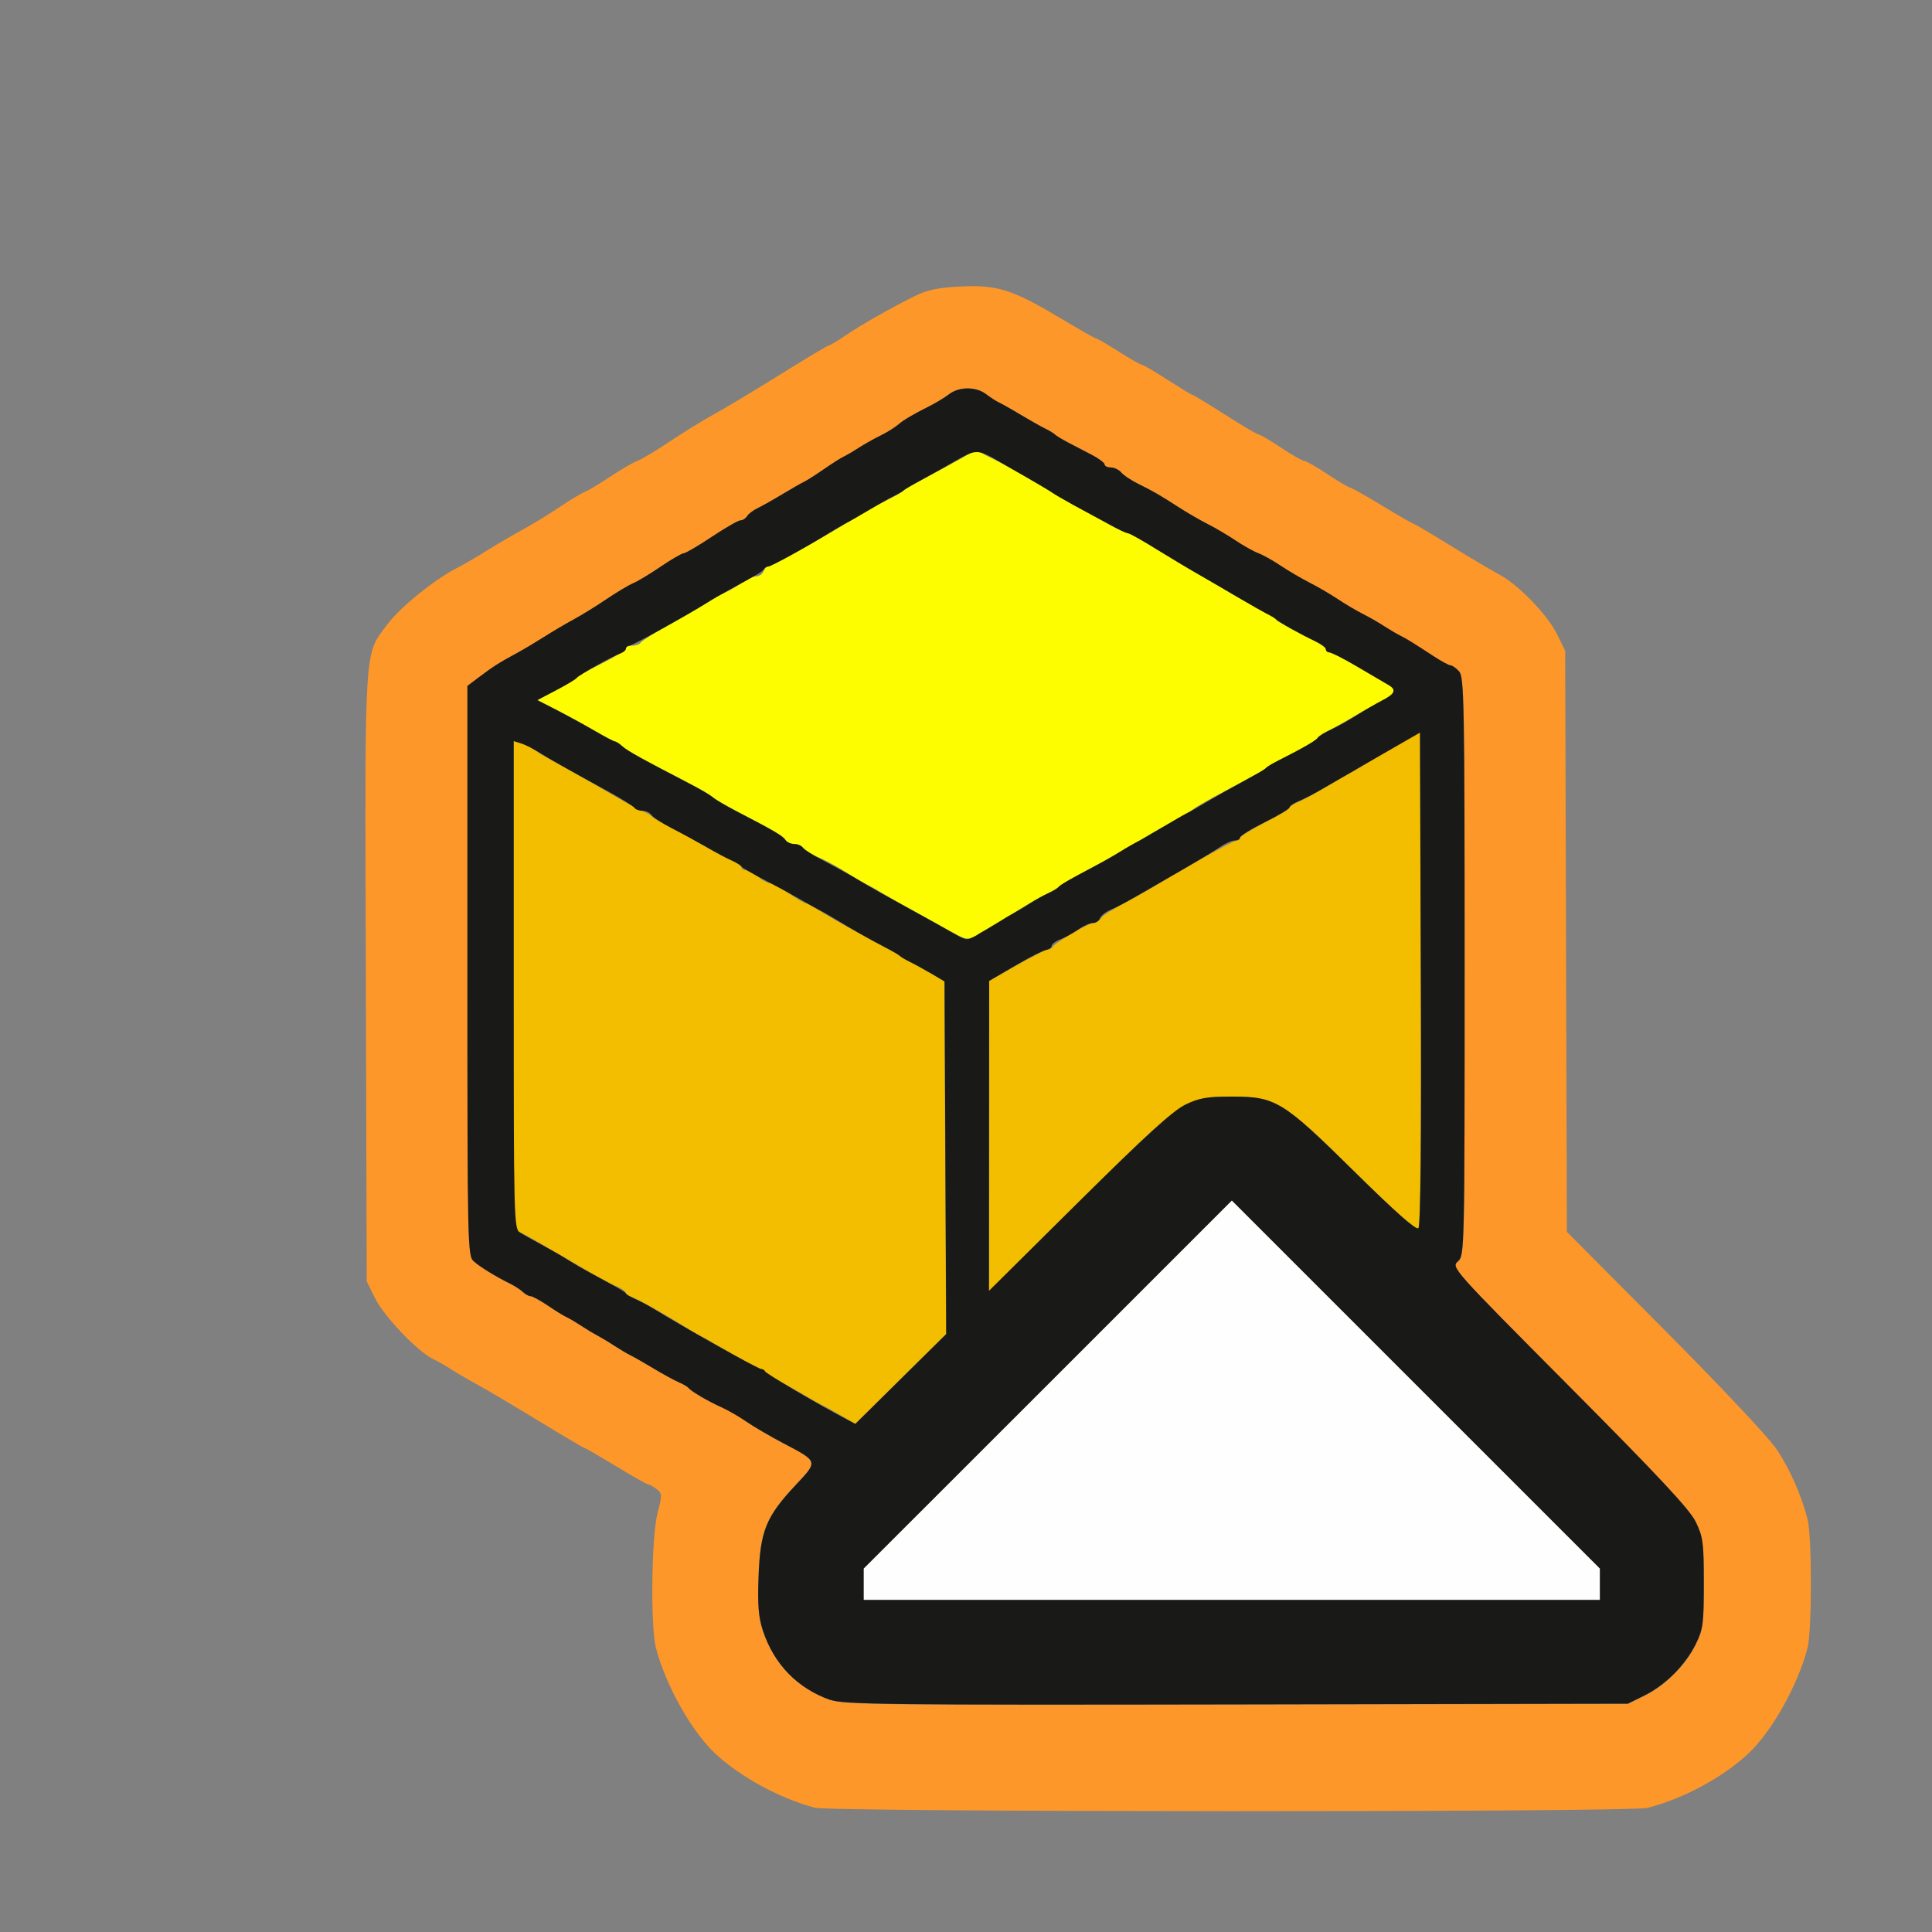 <?xml version="1.0" encoding="UTF-8" standalone="no"?>
<!-- Created with Inkscape (http://www.inkscape.org/) -->

<svg
   version="1.1"
   id="svg2"
   width="1600"
   height="1600"
   viewBox="0 0 1600 1600"
   sodipodi:docname="marker_to_mesh.svg"
   inkscape:version="1.2.2 (732a01da63, 2022-12-09)"
   xmlns:inkscape="http://www.inkscape.org/namespaces/inkscape"
   xmlns:sodipodi="http://sodipodi.sourceforge.net/DTD/sodipodi-0.dtd"
   xmlns="http://www.w3.org/2000/svg"
   xmlns:svg="http://www.w3.org/2000/svg"
   xmlns:rdf="http://www.w3.org/1999/02/22-rdf-syntax-ns#"
   xmlns:cc="http://creativecommons.org/ns#"
   xmlns:dc="http://purl.org/dc/elements/1.1/">
  <rect x="0" y="0" width="1600" height="1600" fill="#808080" stroke="none"/>
  <defs
     id="defs6" />
  <sodipodi:namedview
     pagecolor="#808080"
     bordercolor="#666666"
     borderopacity="1"
     objecttolerance="10"
     gridtolerance="10"
     guidetolerance="10"
     inkscape:pageopacity="0"
     inkscape:pageshadow="2"
     inkscape:window-width="1993"
     inkscape:window-height="1009"
     id="namedview4"
     showgrid="false"
     fit-margin-top="0"
     fit-margin-left="0"
     fit-margin-right="0"
     fit-margin-bottom="0"
     inkscape:zoom="0.5"
     inkscape:cx="805"
     inkscape:cy="344"
     inkscape:window-x="-8"
     inkscape:window-y="-8"
     inkscape:window-maximized="1"
     inkscape:current-layer="MARKER_TO_MESH"
     inkscape:showpageshadow="0"
     inkscape:pagecheckerboard="true"
     inkscape:deskcolor="#d1d1d1" />
  <g
     id="MARKER_TO_MESH"
     transform="matrix(87.5,0,0,87.5,100,100)"
     style="stroke-width:0.011">
    <path
       style="fill:none;stroke-width:0"
       d="M 0,8 V 0 h 8 8 l -0.003,6.664 c -0.002,4.277 -0.013,6.625 -0.033,6.555 -0.06,-0.219 -0.166,-0.457 -0.287,-0.641 -0.07,-0.107 -0.525,-0.591 -1.056,-1.125 l -0.933,-0.938 -0.008,-2.75 -0.008,-2.75 -0.077,-0.156 C 13.468,4.605 13.246,4.41 12.725,4.098 12.462,3.941 12.241,3.813 12.234,3.813 c -0.007,0 -0.14,-0.077 -0.296,-0.172 C 11.782,3.546 11.644,3.469 11.632,3.469 11.619,3.469 11.525,3.412 11.422,3.344 11.319,3.275 11.223,3.219 11.21,3.219 11.197,3.219 11.097,3.163 10.988,3.094 10.879,3.025 10.783,2.969 10.773,2.969 c -0.009,0 -0.151,-0.084 -0.315,-0.188 -0.164,-0.103 -0.306,-0.188 -0.315,-0.188 -0.009,0 -0.114,-0.063 -0.234,-0.141 -0.12,-0.077 -0.227,-0.141 -0.24,-0.141 -0.012,0 -0.111,-0.056 -0.22,-0.125 -0.109,-0.069 -0.206,-0.125 -0.215,-0.125 -0.01,0 -0.168,-0.09 -0.352,-0.2 C 8.438,1.597 8.292,1.551 7.945,1.569 7.737,1.579 7.634,1.601 7.516,1.659 7.291,1.77 7.005,1.933 6.854,2.036 c -0.072,0.049 -0.139,0.089 -0.149,0.089 -0.01,0 -0.222,0.126 -0.47,0.281 C 5.986,2.561 5.709,2.727 5.618,2.777 5.527,2.826 5.341,2.94 5.203,3.03 5.066,3.12 4.921,3.206 4.882,3.222 4.842,3.237 4.73,3.303 4.632,3.369 4.533,3.435 4.428,3.498 4.398,3.51 4.367,3.521 4.262,3.584 4.163,3.65 4.065,3.717 3.907,3.813 3.813,3.865 3.718,3.917 3.563,4.007 3.469,4.066 3.374,4.126 3.243,4.202 3.178,4.235 2.969,4.343 2.646,4.604 2.527,4.762 2.3,5.064 2.31,4.903 2.32,8.11 l 0.008,2.874 0.077,0.156 c 0.083,0.17 0.399,0.503 0.547,0.578 0.051,0.026 0.393,0.226 0.761,0.445 0.368,0.219 0.674,0.398 0.68,0.398 0.006,0 0.139,0.077 0.295,0.172 0.156,0.095 0.293,0.172 0.306,0.173 0.012,5.46e-4 0.048,0.02 0.079,0.044 0.053,0.04 0.053,0.054 0.008,0.23 -0.057,0.22 -0.067,1.074 -0.015,1.272 0.089,0.341 0.286,0.707 0.51,0.949 0.205,0.22 0.639,0.468 0.988,0.563 0.071,0.019 -1.055,0.031 -3.227,0.033 L 0,16 Z m 14.469,7.965 c 0.331,-0.09 0.697,-0.289 0.933,-0.508 0.22,-0.205 0.468,-0.639 0.563,-0.988 0.021,-0.077 0.031,0.132 0.033,0.711 l 0.003,0.82 -0.82,-0.003 c -0.579,-0.002 -0.788,-0.012 -0.711,-0.033 z"
       id="path829"
       inkscape:connector-curvature="0" />
    <path
       style="fill:#fefefe;stroke-width:0"
       d="M 7.031,13.851 V 13.703 L 8.774,11.961 10.516,10.219 12.258,11.961 14,13.703 V 13.852 14 H 10.516 7.031 Z"
       id="path827"
       inkscape:connector-curvature="0" />
    <path
       style="fill:#fdfd00;stroke-width:0"
       d="M 7.859,7.675 C 7.791,7.636 7.637,7.551 7.519,7.486 7.4,7.422 7.26,7.342 7.206,7.31 7.153,7.277 7.088,7.241 7.063,7.229 7.037,7.217 6.945,7.163 6.859,7.109 6.773,7.055 6.658,6.993 6.603,6.971 6.547,6.949 6.486,6.911 6.466,6.887 6.446,6.863 6.404,6.844 6.373,6.844 6.341,6.844 6.304,6.826 6.291,6.805 6.266,6.767 6.184,6.718 5.827,6.533 5.732,6.484 5.633,6.426 5.607,6.405 5.56,6.365 5.457,6.308 5.036,6.091 4.91,6.026 4.782,5.951 4.752,5.924 c -0.03,-0.027 -0.063,-0.049 -0.073,-0.049 -0.011,0 -0.101,-0.048 -0.201,-0.106 C 4.378,5.711 4.217,5.622 4.12,5.573 L 3.943,5.482 4.12,5.39 C 4.217,5.339 4.301,5.287 4.307,5.275 4.312,5.263 4.421,5.202 4.549,5.139 4.677,5.075 4.781,5.011 4.781,4.996 c 0,-0.015 0.027,-0.028 0.061,-0.028 0.033,0 0.069,-0.013 0.079,-0.029 0.01,-0.016 0.134,-0.094 0.275,-0.173 0.142,-0.079 0.3,-0.172 0.351,-0.205 0.052,-0.033 0.127,-0.075 0.168,-0.093 0.041,-0.018 0.113,-0.06 0.161,-0.094 0.048,-0.034 0.11,-0.062 0.138,-0.062 0.028,0 0.059,-0.021 0.069,-0.047 0.01,-0.026 0.03,-0.047 0.046,-0.047 0.026,0 0.557,-0.295 0.742,-0.412 0.099,-0.063 0.297,-0.174 0.427,-0.239 0.052,-0.026 0.101,-0.055 0.109,-0.065 0.009,-0.01 0.065,-0.044 0.125,-0.077 0.393,-0.21 0.52,-0.281 0.555,-0.309 0.021,-0.017 0.039,-0.018 0.039,-0.003 0,0.016 0.039,0.045 0.086,0.066 0.099,0.043 0.495,0.267 0.68,0.383 0.069,0.043 0.167,0.099 0.219,0.124 0.052,0.025 0.143,0.075 0.203,0.112 0.06,0.037 0.144,0.078 0.187,0.091 0.043,0.014 0.184,0.091 0.313,0.172 0.129,0.081 0.291,0.178 0.36,0.215 0.068,0.037 0.167,0.094 0.218,0.127 0.052,0.033 0.143,0.086 0.203,0.119 0.274,0.148 0.329,0.181 0.338,0.2 0.005,0.011 0.114,0.072 0.242,0.136 0.128,0.063 0.233,0.127 0.233,0.141 0,0.015 0.031,0.036 0.069,0.048 0.038,0.012 0.161,0.077 0.273,0.144 0.113,0.067 0.225,0.133 0.25,0.147 0.084,0.046 0.066,0.086 -0.068,0.155 -0.073,0.038 -0.204,0.11 -0.29,0.162 -0.086,0.051 -0.187,0.106 -0.224,0.123 -0.037,0.016 -0.076,0.043 -0.086,0.06 -0.017,0.027 -0.138,0.097 -0.378,0.219 -0.052,0.026 -0.101,0.055 -0.109,0.065 -0.018,0.02 -0.039,0.032 -0.391,0.22 -0.138,0.073 -0.271,0.149 -0.297,0.169 -0.047,0.036 -0.097,0.065 -0.307,0.18 C 9.786,6.726 9.692,6.781 9.641,6.813 9.511,6.894 9.418,6.947 9.219,7.053 8.999,7.17 8.895,7.23 8.875,7.252 c -0.009,0.01 -0.079,0.05 -0.156,0.089 -0.077,0.04 -0.197,0.11 -0.266,0.156 -0.069,0.046 -0.146,0.094 -0.172,0.106 -0.026,0.012 -0.089,0.049 -0.141,0.082 -0.118,0.075 -0.129,0.075 -0.281,-0.011 z"
       id="path825"
       inkscape:connector-curvature="0" />
    <path
       style="fill:#fe9729;stroke-width:0"
       d="m 6.563,15.965 c -0.331,-0.09 -0.697,-0.289 -0.933,-0.508 -0.226,-0.21 -0.471,-0.645 -0.565,-1.004 -0.052,-0.199 -0.042,-1.052 0.015,-1.272 0.046,-0.176 0.045,-0.19 -0.008,-0.23 -0.031,-0.024 -0.066,-0.043 -0.079,-0.044 C 4.981,12.907 4.843,12.829 4.688,12.734 4.532,12.64 4.398,12.562 4.39,12.562 c -0.008,0 -0.201,-0.114 -0.429,-0.253 C 3.733,12.17 3.47,12.013 3.375,11.962 3.28,11.91 3.168,11.844 3.125,11.816 3.082,11.787 3.005,11.743 2.953,11.718 2.806,11.646 2.489,11.313 2.405,11.141 l -0.077,-0.156 -0.008,-2.874 C 2.31,4.903 2.3,5.064 2.527,4.762 2.646,4.604 2.969,4.343 3.178,4.235 3.243,4.202 3.374,4.126 3.469,4.066 3.563,4.007 3.718,3.917 3.813,3.865 3.907,3.813 4.065,3.717 4.163,3.65 4.262,3.584 4.367,3.521 4.398,3.51 4.428,3.498 4.533,3.435 4.632,3.369 4.73,3.303 4.846,3.236 4.89,3.219 4.934,3.202 5.073,3.119 5.199,3.034 5.326,2.949 5.509,2.836 5.606,2.783 5.704,2.73 5.986,2.561 6.235,2.406 6.483,2.251 6.694,2.125 6.705,2.125 c 0.01,0 0.077,-0.04 0.149,-0.089 C 7.005,1.933 7.291,1.77 7.516,1.659 7.634,1.601 7.737,1.579 7.945,1.569 8.292,1.551 8.438,1.597 8.882,1.862 9.066,1.972 9.224,2.062 9.234,2.062 c 0.01,0 0.107,0.056 0.215,0.125 0.109,0.069 0.208,0.125 0.22,0.125 0.012,0 0.12,0.063 0.24,0.141 0.12,0.077 0.224,0.141 0.233,0.141 0.009,0 0.148,0.084 0.31,0.188 0.162,0.103 0.306,0.188 0.319,0.188 0.014,4.68e-5 0.109,0.056 0.212,0.125 0.103,0.069 0.202,0.125 0.219,0.125 0.017,1.171e-4 0.116,0.056 0.219,0.125 0.103,0.069 0.198,0.125 0.21,0.125 0.012,7.03e-5 0.15,0.077 0.306,0.172 0.156,0.095 0.29,0.172 0.298,0.172 0.008,0 0.166,0.093 0.35,0.207 0.185,0.114 0.392,0.237 0.461,0.273 0.179,0.094 0.459,0.383 0.548,0.566 l 0.077,0.156 0.008,2.75 0.008,2.75 0.933,0.938 c 0.531,0.534 0.986,1.018 1.056,1.125 0.124,0.189 0.229,0.426 0.289,0.656 0.042,0.162 0.042,1.057 0,1.219 -0.094,0.358 -0.339,0.794 -0.565,1.004 -0.242,0.224 -0.607,0.421 -0.949,0.51 -0.163,0.043 -7.733,0.041 -7.891,-0.002 z m 7.859,-1.058 c 0.199,-0.099 0.386,-0.286 0.485,-0.485 0.071,-0.143 0.077,-0.192 0.077,-0.578 0,-0.382 -0.007,-0.437 -0.075,-0.578 -0.057,-0.119 -0.344,-0.426 -1.196,-1.283 -1.11,-1.116 -1.12,-1.128 -1.057,-1.185 0.063,-0.057 0.064,-0.082 0.064,-2.792 0,-2.501 -0.004,-2.74 -0.052,-2.792 -0.028,-0.031 -0.065,-0.057 -0.08,-0.057 -0.016,0 -0.088,-0.039 -0.16,-0.086 C 12.231,4.942 12.178,4.909 12.109,4.874 12.075,4.857 12.005,4.816 11.953,4.782 11.902,4.749 11.81,4.697 11.75,4.666 11.69,4.636 11.584,4.574 11.516,4.528 11.447,4.482 11.327,4.412 11.25,4.373 11.173,4.333 11.051,4.262 10.979,4.213 10.907,4.165 10.811,4.111 10.766,4.094 10.72,4.076 10.624,4.023 10.552,3.974 10.481,3.926 10.363,3.856 10.29,3.819 10.218,3.782 10.098,3.713 10.024,3.666 9.828,3.539 9.779,3.511 9.638,3.441 9.568,3.406 9.492,3.356 9.47,3.33 9.448,3.303 9.403,3.281 9.371,3.281 c -0.032,0 -0.059,-0.013 -0.059,-0.028 0,-0.015 -0.053,-0.055 -0.117,-0.089 C 9.131,3.131 9.029,3.077 8.969,3.046 8.909,3.015 8.852,2.981 8.844,2.971 8.835,2.96 8.793,2.935 8.75,2.913 8.707,2.892 8.602,2.833 8.516,2.781 8.43,2.73 8.338,2.678 8.313,2.667 8.287,2.655 8.232,2.62 8.191,2.588 8.096,2.515 7.936,2.515 7.84,2.588 7.799,2.619 7.716,2.669 7.656,2.7 7.488,2.784 7.412,2.829 7.352,2.88 7.322,2.906 7.248,2.951 7.188,2.981 c -0.06,0.029 -0.152,0.081 -0.203,0.114 -0.052,0.033 -0.115,0.071 -0.141,0.083 -0.026,0.012 -0.11,0.066 -0.188,0.119 -0.077,0.054 -0.162,0.107 -0.188,0.12 -0.026,0.012 -0.117,0.064 -0.203,0.116 -0.086,0.052 -0.191,0.111 -0.234,0.132 -0.043,0.021 -0.089,0.055 -0.103,0.077 -0.014,0.022 -0.042,0.04 -0.062,0.04 -0.021,2.35e-5 -0.143,0.07 -0.272,0.156 -0.129,0.086 -0.248,0.156 -0.266,0.156 -0.017,9.38e-5 -0.116,0.057 -0.219,0.127 C 5.006,4.291 4.89,4.361 4.85,4.377 4.811,4.393 4.698,4.46 4.6,4.526 4.502,4.593 4.359,4.681 4.281,4.723 4.204,4.765 4.08,4.838 4.007,4.885 3.933,4.932 3.821,4.999 3.757,5.034 3.581,5.129 3.527,5.164 3.399,5.26 L 3.281,5.349 v 2.696 c 0,2.619 0.002,2.697 0.06,2.75 0.061,0.055 0.203,0.142 0.346,0.213 0.043,0.021 0.097,0.056 0.119,0.078 0.023,0.022 0.055,0.039 0.072,0.039 0.017,0 0.09,0.04 0.162,0.088 0.072,0.049 0.152,0.098 0.178,0.11 0.026,0.012 0.089,0.049 0.141,0.083 0.052,0.034 0.122,0.076 0.156,0.094 0.034,0.018 0.105,0.06 0.156,0.094 0.052,0.034 0.122,0.075 0.156,0.092 0.034,0.017 0.133,0.073 0.219,0.125 0.086,0.052 0.191,0.109 0.234,0.128 0.043,0.019 0.085,0.043 0.094,0.055 0.024,0.031 0.187,0.127 0.312,0.183 0.06,0.027 0.165,0.087 0.234,0.135 0.069,0.048 0.224,0.138 0.344,0.202 0.34,0.179 0.337,0.17 0.12,0.401 -0.278,0.297 -0.333,0.432 -0.348,0.859 -0.01,0.273 -0.001,0.388 0.04,0.514 0.105,0.32 0.328,0.55 0.642,0.66 0.125,0.044 0.537,0.049 3.844,0.043 l 3.703,-0.007 z"
       id="path823"
       inkscape:connector-curvature="0" />
    <path
       style="fill:#f3bd00;stroke-width:0"
       d="m 6.828,12.261 c -0.069,-0.04 -0.146,-0.083 -0.172,-0.095 C 6.63,12.155 6.506,12.084 6.38,12.01 6.254,11.936 6.138,11.875 6.122,11.875 6.107,11.875 6.094,11.864 6.094,11.851 6.094,11.837 6.055,11.809 6.008,11.789 5.961,11.768 5.838,11.702 5.734,11.641 5.631,11.58 5.519,11.517 5.484,11.5 5.45,11.483 5.401,11.455 5.375,11.438 5.199,11.323 4.845,11.125 4.816,11.125 c -0.019,0 -0.035,-0.013 -0.035,-0.028 0,-0.016 -0.039,-0.044 -0.086,-0.064 C 4.603,10.994 4.565,10.973 4.156,10.733 4.01,10.647 3.852,10.557 3.805,10.533 l -0.086,-0.044 V 8.18 5.871 l 0.07,0.021 c 0.039,0.012 0.091,0.037 0.117,0.057 0.026,0.019 0.075,0.051 0.109,0.069 0.034,0.019 0.133,0.074 0.219,0.122 0.086,0.048 0.191,0.108 0.234,0.132 0.043,0.024 0.148,0.085 0.234,0.135 0.086,0.051 0.191,0.107 0.234,0.125 0.043,0.018 0.085,0.043 0.094,0.055 0.009,0.012 0.094,0.061 0.188,0.109 0.095,0.048 0.242,0.13 0.328,0.181 0.086,0.051 0.195,0.108 0.242,0.126 0.047,0.018 0.086,0.046 0.086,0.061 0,0.016 0.018,0.029 0.039,0.029 0.021,3.821e-4 0.074,0.028 0.117,0.062 0.043,0.034 0.095,0.061 0.116,0.062 0.021,3.82e-4 0.1,0.043 0.176,0.094 0.076,0.052 0.148,0.094 0.158,0.094 0.011,0 0.072,0.033 0.136,0.073 0.109,0.068 0.377,0.218 0.632,0.353 0.06,0.032 0.116,0.065 0.125,0.074 0.009,0.009 0.051,0.033 0.094,0.054 0.043,0.021 0.134,0.071 0.203,0.112 l 0.125,0.074 0.008,1.669 0.008,1.669 -0.43,0.425 -0.43,0.425 z M 8.22,9.608 8.22,8.141 8.482,7.992 c 0.144,-0.082 0.276,-0.148 0.293,-0.148 0.018,0 0.037,-0.011 0.043,-0.023 0.017,-0.038 0.339,-0.227 0.386,-0.227 0.024,0 0.054,-0.018 0.068,-0.039 C 9.295,7.518 9.341,7.49 9.625,7.336 9.685,7.303 9.772,7.253 9.819,7.224 10.068,7.07 10.531,6.813 10.56,6.813 c 0.018,0 0.034,-0.011 0.034,-0.025 0,-0.014 0.105,-0.079 0.234,-0.146 0.129,-0.066 0.234,-0.129 0.234,-0.14 0,-0.011 0.039,-0.036 0.086,-0.056 0.047,-0.02 0.156,-0.079 0.242,-0.131 0.086,-0.052 0.184,-0.109 0.219,-0.127 0.034,-0.017 0.084,-0.046 0.109,-0.063 0.026,-0.017 0.166,-0.1 0.312,-0.185 l 0.266,-0.154 0.008,2.332 c 0.005,1.527 -0.003,2.342 -0.023,2.363 C 12.261,10.502 12.061,10.325 11.68,9.949 10.997,9.276 10.932,9.236 10.516,9.236 c -0.437,0 -0.455,0.012 -1.445,0.995 l -0.852,0.845 8.742e-4,-1.467 z"
       id="path821"
       inkscape:connector-curvature="0" />
    <path
       style="fill:#191918;stroke-width:0"
       d="M 6.719,14.948 C 6.405,14.838 6.182,14.608 6.077,14.288 6.036,14.162 6.027,14.047 6.037,13.774 6.053,13.347 6.108,13.212 6.386,12.915 6.603,12.683 6.606,12.693 6.266,12.514 6.145,12.45 5.99,12.36 5.921,12.312 5.852,12.264 5.747,12.204 5.687,12.177 5.561,12.121 5.398,12.025 5.374,11.994 c -0.009,-0.012 -0.051,-0.037 -0.094,-0.055 -0.043,-0.019 -0.148,-0.076 -0.234,-0.128 -0.086,-0.052 -0.184,-0.108 -0.219,-0.125 -0.034,-0.017 -0.105,-0.059 -0.156,-0.092 C 4.62,11.56 4.55,11.518 4.516,11.5 4.481,11.482 4.411,11.44 4.359,11.406 4.308,11.372 4.245,11.335 4.219,11.323 4.193,11.312 4.113,11.262 4.041,11.213 3.969,11.165 3.897,11.125 3.879,11.125 c -0.017,0 -0.05,-0.018 -0.072,-0.039 C 3.784,11.064 3.73,11.029 3.688,11.008 3.544,10.937 3.402,10.849 3.341,10.795 3.283,10.742 3.281,10.663 3.281,8.045 V 5.349 L 3.399,5.26 C 3.527,5.164 3.581,5.129 3.757,5.034 3.821,4.999 3.933,4.932 4.007,4.885 4.08,4.838 4.204,4.765 4.281,4.723 4.359,4.681 4.502,4.593 4.6,4.526 4.698,4.46 4.811,4.393 4.85,4.377 4.89,4.361 5.006,4.291 5.109,4.221 c 0.103,-0.07 0.202,-0.127 0.219,-0.127 0.017,-9.38e-5 0.137,-0.07 0.266,-0.156 0.129,-0.086 0.251,-0.156 0.272,-0.156 0.021,-2.34e-5 0.049,-0.018 0.062,-0.04 0.014,-0.022 0.06,-0.057 0.103,-0.077 0.043,-0.021 0.148,-0.08 0.234,-0.132 0.086,-0.052 0.177,-0.104 0.203,-0.116 0.026,-0.012 0.11,-0.066 0.188,-0.12 0.077,-0.054 0.162,-0.107 0.188,-0.119 0.026,-0.012 0.089,-0.049 0.141,-0.083 0.052,-0.033 0.143,-0.085 0.203,-0.114 0.06,-0.029 0.134,-0.075 0.164,-0.1 0.06,-0.051 0.136,-0.096 0.304,-0.181 0.06,-0.03 0.143,-0.08 0.184,-0.112 0.096,-0.073 0.256,-0.073 0.351,4.875e-4 0.041,0.031 0.096,0.067 0.121,0.078 0.026,0.012 0.117,0.063 0.203,0.115 0.086,0.051 0.191,0.111 0.234,0.132 0.043,0.021 0.085,0.047 0.094,0.057 0.009,0.01 0.065,0.044 0.125,0.076 0.06,0.031 0.162,0.084 0.227,0.118 0.064,0.034 0.117,0.074 0.117,0.089 0,0.015 0.026,0.028 0.059,0.028 0.032,0 0.077,0.022 0.099,0.048 0.022,0.027 0.098,0.077 0.168,0.111 0.141,0.07 0.19,0.098 0.387,0.225 0.074,0.047 0.193,0.117 0.266,0.153 0.072,0.037 0.191,0.107 0.262,0.155 0.072,0.048 0.168,0.102 0.213,0.119 0.046,0.017 0.142,0.071 0.213,0.119 0.072,0.048 0.194,0.12 0.271,0.159 0.077,0.039 0.197,0.109 0.266,0.155 0.069,0.046 0.174,0.108 0.234,0.139 0.06,0.03 0.152,0.082 0.203,0.116 0.052,0.033 0.122,0.075 0.156,0.092 0.069,0.035 0.121,0.067 0.318,0.196 0.072,0.047 0.144,0.086 0.16,0.086 0.016,0 0.052,0.026 0.08,0.057 0.047,0.052 0.052,0.291 0.052,2.792 0,2.71 -5.72e-4,2.735 -0.064,2.792 -0.063,0.057 -0.053,0.069 1.057,1.185 0.852,0.857 1.139,1.164 1.196,1.283 0.068,0.141 0.075,0.196 0.075,0.578 0,0.386 -0.007,0.435 -0.077,0.578 -0.099,0.199 -0.286,0.386 -0.485,0.485 l -0.156,0.077 -3.703,0.007 c -3.307,0.006 -3.718,0.001 -3.844,-0.043 z M 14,13.852 V 13.703 L 12.258,11.961 10.516,10.219 8.774,11.961 7.031,13.703 V 13.851 14 H 10.516 14 Z M 7.805,9.815 7.797,8.146 7.672,8.072 C 7.603,8.032 7.512,7.982 7.469,7.961 7.426,7.94 7.384,7.915 7.375,7.905 7.366,7.895 7.303,7.858 7.234,7.823 7.091,7.749 6.902,7.642 6.766,7.558 6.714,7.527 6.644,7.486 6.609,7.469 6.575,7.451 6.484,7.4 6.406,7.355 6.329,7.311 6.181,7.231 6.078,7.178 5.975,7.124 5.883,7.071 5.874,7.058 5.865,7.045 5.823,7.02 5.781,7.001 5.738,6.982 5.633,6.926 5.547,6.876 5.461,6.827 5.313,6.746 5.219,6.698 5.124,6.649 5.036,6.592 5.022,6.57 c -0.014,-0.021 -0.052,-0.039 -0.084,-0.039 -0.033,0 -0.067,-0.013 -0.077,-0.029 C 4.851,6.487 4.735,6.414 4.601,6.341 4.179,6.109 4.081,6.054 3.969,5.984 3.909,5.946 3.828,5.905 3.789,5.893 l -0.07,-0.022 v 2.307 c 0,2.198 0.003,2.309 0.057,2.343 0.031,0.02 0.126,0.073 0.211,0.119 0.085,0.046 0.196,0.11 0.248,0.143 0.052,0.033 0.143,0.086 0.203,0.118 0.265,0.142 0.329,0.179 0.344,0.199 0.009,0.012 0.051,0.037 0.094,0.055 0.043,0.018 0.12,0.06 0.171,0.091 0.279,0.172 0.983,0.567 1.01,0.567 0.017,0 0.036,0.011 0.042,0.024 0.009,0.022 0.502,0.312 0.759,0.447 l 0.095,0.05 0.43,-0.425 0.43,-0.425 z M 10.078,9.311 c 0.129,-0.062 0.205,-0.075 0.438,-0.075 0.416,0 0.481,0.04 1.164,0.714 0.381,0.376 0.581,0.553 0.602,0.532 0.021,-0.021 0.029,-0.835 0.023,-2.361 l -0.008,-2.33 -0.386,0.222 c -0.212,0.122 -0.451,0.26 -0.531,0.307 -0.08,0.047 -0.184,0.101 -0.232,0.12 -0.047,0.019 -0.086,0.046 -0.086,0.059 0,0.013 -0.105,0.077 -0.234,0.14 -0.129,0.064 -0.234,0.129 -0.234,0.144 0,0.016 -0.022,0.029 -0.05,0.029 -0.027,0 -0.087,0.026 -0.133,0.058 -0.046,0.032 -0.215,0.134 -0.376,0.227 -0.161,0.092 -0.358,0.206 -0.438,0.252 -0.08,0.046 -0.182,0.1 -0.228,0.119 -0.046,0.019 -0.091,0.055 -0.101,0.08 -0.009,0.025 -0.04,0.045 -0.068,0.045 -0.028,0 -0.09,0.028 -0.138,0.062 -0.048,0.034 -0.124,0.076 -0.169,0.093 -0.045,0.017 -0.082,0.045 -0.082,0.061 0,0.016 -0.025,0.034 -0.055,0.04 -0.03,0.005 -0.163,0.073 -0.296,0.151 l -0.241,0.141 -0.001,1.467 -10e-4,1.467 0.852,-0.845 C 9.704,9.602 9.962,9.366 10.078,9.311 Z M 8.112,7.701 c 0.05,-0.027 0.133,-0.076 0.184,-0.109 0.052,-0.033 0.122,-0.075 0.156,-0.092 0.034,-0.018 0.105,-0.06 0.156,-0.094 0.052,-0.034 0.129,-0.077 0.171,-0.095 0.043,-0.019 0.085,-0.043 0.094,-0.055 0.018,-0.024 0.104,-0.074 0.313,-0.183 0.077,-0.04 0.197,-0.108 0.266,-0.151 0.069,-0.043 0.146,-0.087 0.172,-0.099 0.026,-0.012 0.131,-0.073 0.234,-0.135 0.103,-0.062 0.209,-0.123 0.234,-0.135 0.026,-0.012 0.089,-0.047 0.141,-0.079 0.081,-0.049 0.312,-0.179 0.531,-0.299 0.034,-0.019 0.07,-0.042 0.078,-0.052 0.009,-0.01 0.058,-0.039 0.109,-0.065 0.235,-0.119 0.361,-0.191 0.376,-0.216 0.009,-0.015 0.069,-0.052 0.133,-0.082 0.064,-0.03 0.172,-0.091 0.241,-0.135 0.069,-0.044 0.178,-0.108 0.242,-0.141 0.119,-0.061 0.133,-0.1 0.053,-0.145 -0.025,-0.014 -0.152,-0.089 -0.283,-0.166 -0.131,-0.078 -0.254,-0.141 -0.273,-0.141 -0.019,0 -0.035,-0.014 -0.035,-0.031 0,-0.017 -0.046,-0.051 -0.102,-0.076 -0.109,-0.049 -0.342,-0.179 -0.367,-0.206 -0.009,-0.009 -0.051,-0.034 -0.094,-0.055 C 10.801,4.642 10.701,4.586 10.622,4.539 10.543,4.492 10.381,4.398 10.263,4.33 10.144,4.262 9.938,4.139 9.805,4.057 9.672,3.974 9.552,3.906 9.539,3.906 9.526,3.906 9.48,3.887 9.438,3.864 9.097,3.683 8.853,3.548 8.822,3.524 8.801,3.508 8.631,3.407 8.444,3.301 8.062,3.083 8.142,3.084 7.781,3.288 7.704,3.331 7.591,3.393 7.531,3.426 c -0.06,0.032 -0.116,0.066 -0.125,0.075 -0.009,0.009 -0.051,0.033 -0.094,0.054 -0.043,0.021 -0.148,0.08 -0.234,0.132 C 6.992,3.738 6.894,3.795 6.859,3.812 6.825,3.83 6.755,3.871 6.703,3.903 6.489,4.036 6.156,4.219 6.129,4.219 c -0.016,0 -0.034,0.011 -0.04,0.023 -0.01,0.022 -0.061,0.053 -0.339,0.203 C 5.69,4.478 5.603,4.528 5.558,4.557 5.359,4.682 4.84,4.969 4.812,4.969 c -0.017,0 -0.031,0.012 -0.031,0.028 0,0.015 -0.025,0.036 -0.055,0.046 -0.072,0.024 -0.392,0.204 -0.413,0.233 -0.009,0.012 -0.096,0.064 -0.194,0.115 l -0.177,0.093 0.177,0.09 c 0.097,0.05 0.259,0.138 0.359,0.196 0.1,0.058 0.19,0.106 0.201,0.106 0.011,0 0.043,0.021 0.071,0.047 0.046,0.042 0.193,0.123 0.678,0.375 0.072,0.038 0.153,0.086 0.179,0.108 0.026,0.022 0.125,0.08 0.219,0.129 0.357,0.185 0.44,0.234 0.464,0.272 0.014,0.021 0.052,0.039 0.084,0.039 0.033,0 0.068,0.014 0.079,0.032 0.011,0.018 0.1,0.074 0.197,0.124 0.098,0.051 0.248,0.134 0.334,0.185 0.155,0.092 0.202,0.118 0.562,0.316 0.103,0.057 0.244,0.135 0.312,0.174 0.154,0.087 0.143,0.086 0.253,0.027 z"
       id="path819"
       inkscape:connector-curvature="0" />
  </g>
</svg>

